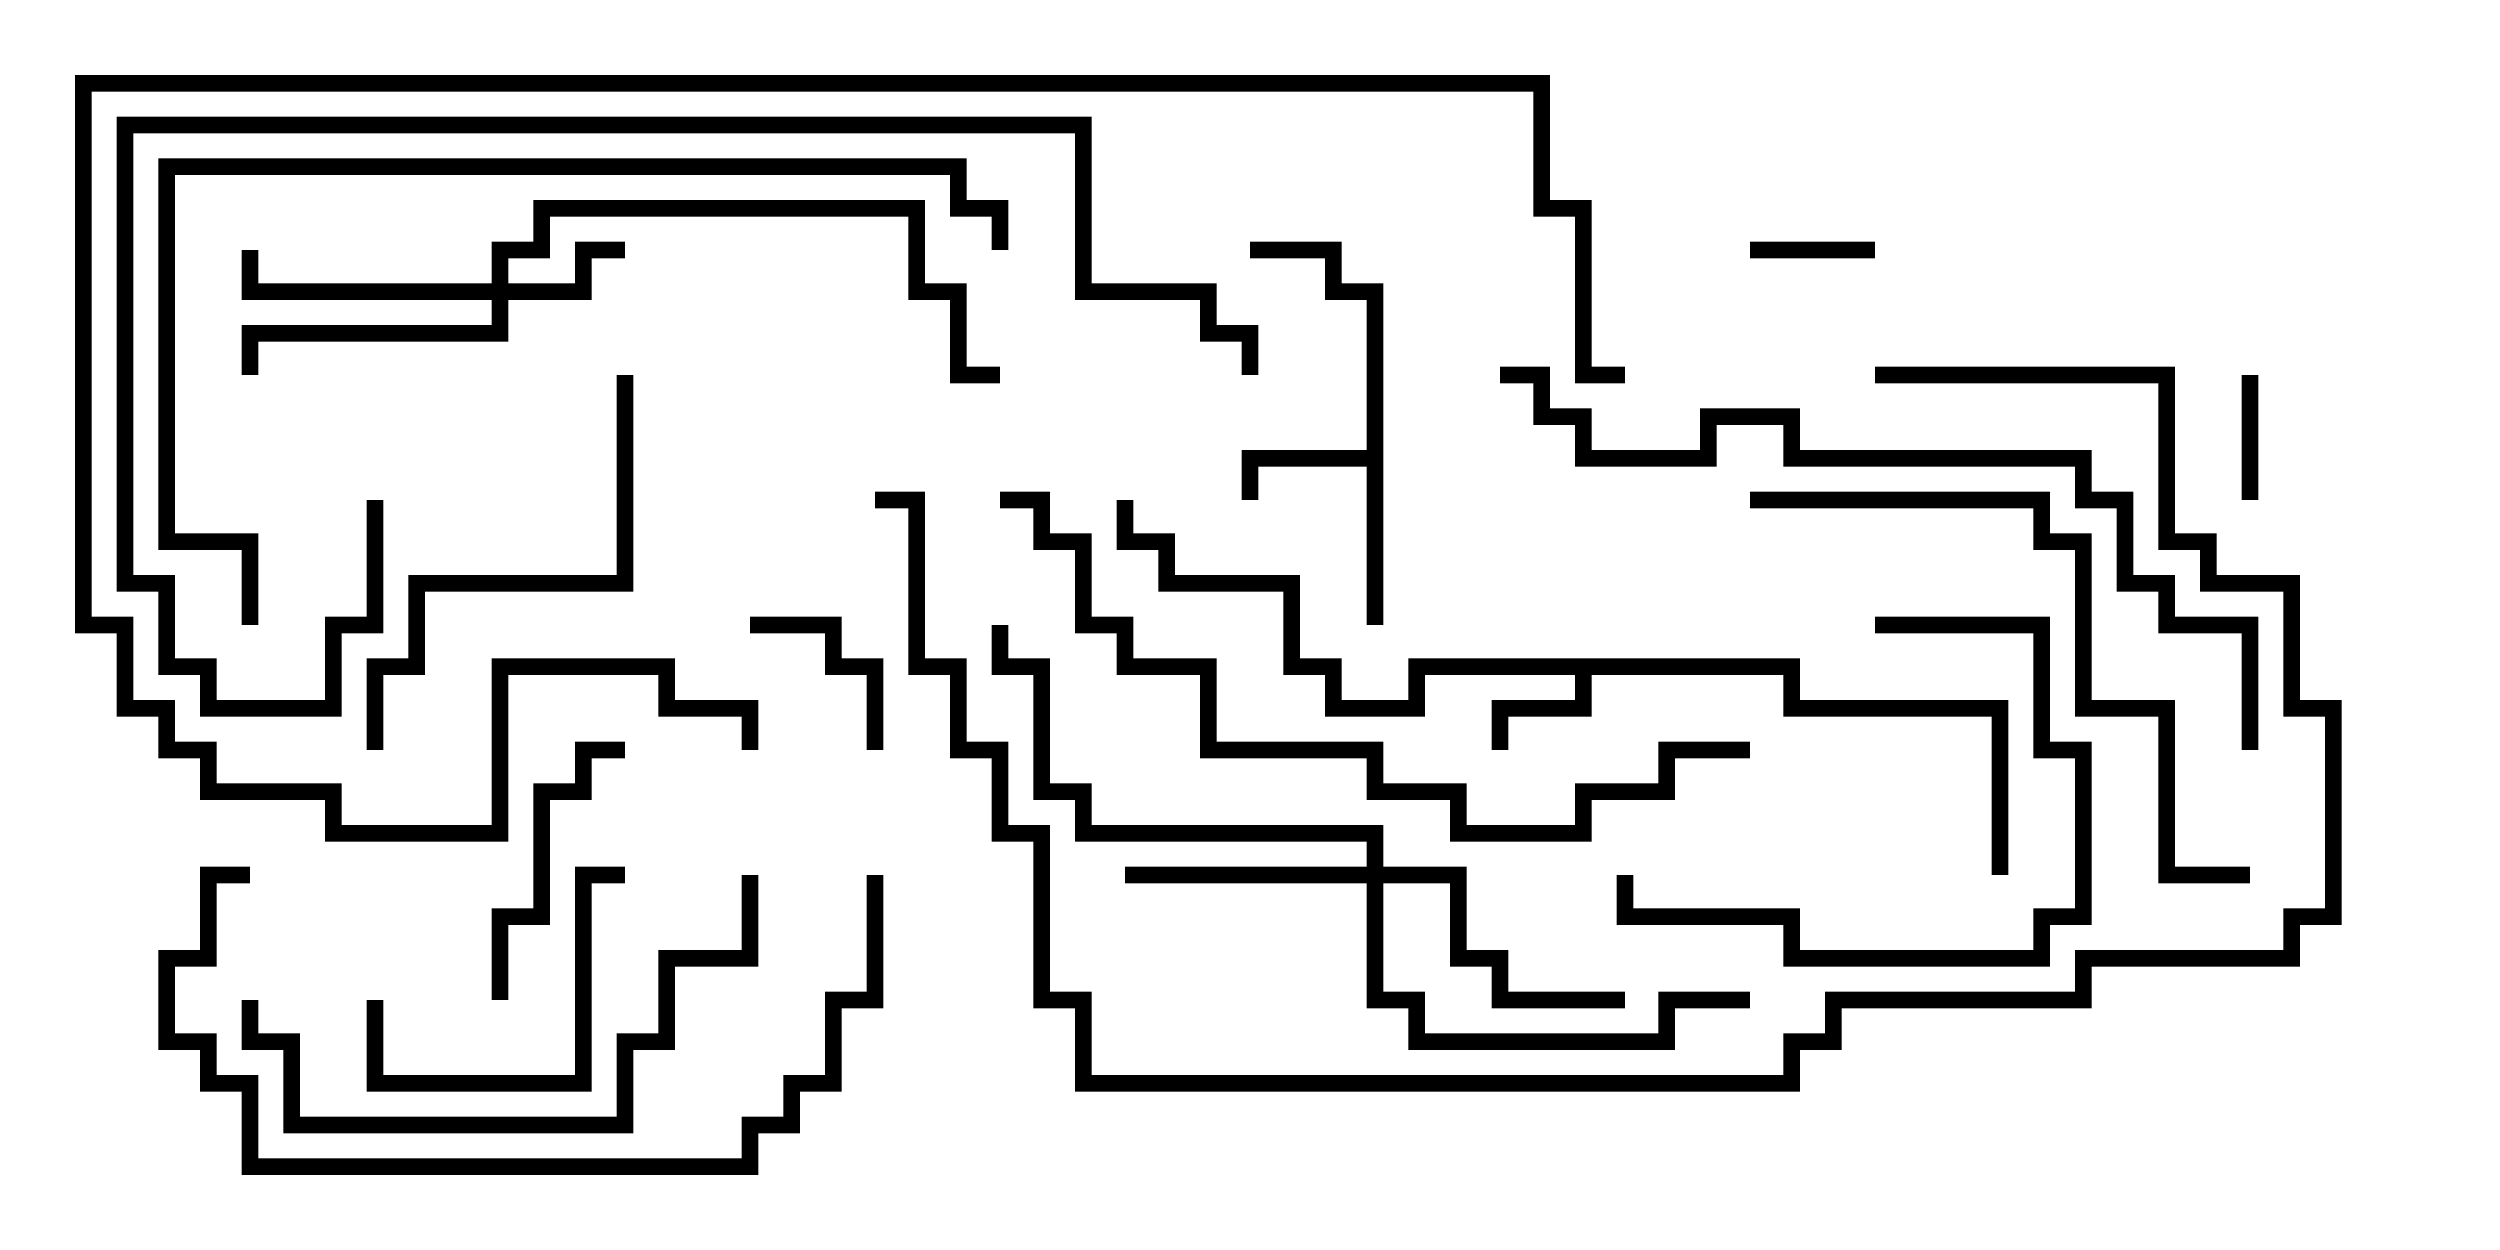 <svg version="1.1" width="30" height="15" xmlns="http://www.w3.org/2000/svg"><path d="M21.6,7.9L21.6,8.4L24.1,8.4L24.1,10.5L23.9,10.5L23.9,8.6L21.4,8.6L21.4,8.1L19.1,8.1L19.1,8.6L18.1,8.6L18.1,9L17.9,9L17.9,8.4L18.9,8.4L18.9,8.1L17.1,8.1L17.1,8.6L15.9,8.6L15.9,8.1L15.4,8.1L15.4,7.1L13.9,7.1L13.9,6.6L13.4,6.6L13.4,6L13.6,6L13.6,6.4L14.1,6.4L14.1,6.9L15.6,6.9L15.6,7.9L16.1,7.9L16.1,8.4L16.9,8.4L16.9,7.9z" stroke="none"/><path d="M16.4,5.4L16.4,3.6L15.9,3.6L15.9,3.1L15,3.1L15,2.9L16.1,2.9L16.1,3.4L16.6,3.4L16.6,7.5L16.4,7.5L16.4,5.6L15.1,5.6L15.1,6L14.9,6L14.9,5.4z" stroke="none"/><path d="M5.9,3.4L5.9,2.9L6.4,2.9L6.4,2.4L11.1,2.4L11.1,3.4L11.6,3.4L11.6,4.4L12,4.4L12,4.6L11.4,4.6L11.4,3.6L10.9,3.6L10.9,2.6L6.6,2.6L6.6,3.1L6.1,3.1L6.1,3.4L6.9,3.4L6.9,2.9L7.5,2.9L7.5,3.1L7.1,3.1L7.1,3.6L6.1,3.6L6.1,4.1L3.1,4.1L3.1,4.5L2.9,4.5L2.9,3.9L5.9,3.9L5.9,3.6L2.9,3.6L2.9,3L3.1,3L3.1,3.4z" stroke="none"/><path d="M16.4,10.4L16.4,10.1L12.9,10.1L12.9,9.6L12.4,9.6L12.4,8.1L11.9,8.1L11.9,7.5L12.1,7.5L12.1,7.9L12.6,7.9L12.6,9.4L13.1,9.4L13.1,9.9L16.6,9.9L16.6,10.4L17.6,10.4L17.6,11.4L18.1,11.4L18.1,11.9L19.5,11.9L19.5,12.1L17.9,12.1L17.9,11.6L17.4,11.6L17.4,10.6L16.6,10.6L16.6,11.9L17.1,11.9L17.1,12.4L19.9,12.4L19.9,11.9L21,11.9L21,12.1L20.1,12.1L20.1,12.6L16.9,12.6L16.9,12.1L16.4,12.1L16.4,10.6L13.5,10.6L13.5,10.4z" stroke="none"/><path d="M21,3.1L21,2.9L22.5,2.9L22.5,3.1z" stroke="none"/><path d="M26.9,4.5L27.1,4.5L27.1,6L26.9,6z" stroke="none"/><path d="M10.6,9L10.4,9L10.4,8.1L9.9,8.1L9.9,7.6L9,7.6L9,7.4L10.1,7.4L10.1,7.9L10.6,7.9z" stroke="none"/><path d="M7.5,8.9L7.5,9.1L7.1,9.1L7.1,9.6L6.6,9.6L6.6,11.1L6.1,11.1L6.1,12L5.9,12L5.9,10.9L6.4,10.9L6.4,9.4L6.9,9.4L6.9,8.9z" stroke="none"/><path d="M4.4,12L4.6,12L4.6,12.9L6.9,12.9L6.9,10.4L7.5,10.4L7.5,10.6L7.1,10.6L7.1,13.1L4.4,13.1z" stroke="none"/><path d="M22.5,7.6L22.5,7.4L24.6,7.4L24.6,8.9L25.1,8.9L25.1,11.1L24.6,11.1L24.6,11.6L21.4,11.6L21.4,11.1L19.4,11.1L19.4,10.5L19.6,10.5L19.6,10.9L21.6,10.9L21.6,11.4L24.4,11.4L24.4,10.9L24.9,10.9L24.9,9.1L24.4,9.1L24.4,7.6z" stroke="none"/><path d="M7.4,4.5L7.6,4.5L7.6,7.1L5.1,7.1L5.1,8.1L4.6,8.1L4.6,9L4.4,9L4.4,7.9L4.9,7.9L4.9,6.9L7.4,6.9z" stroke="none"/><path d="M8.9,10.5L9.1,10.5L9.1,11.6L8.1,11.6L8.1,12.6L7.6,12.6L7.6,13.6L3.4,13.6L3.4,12.6L2.9,12.6L2.9,12L3.1,12L3.1,12.4L3.6,12.4L3.6,13.4L7.4,13.4L7.4,12.4L7.9,12.4L7.9,11.4L8.9,11.4z" stroke="none"/><path d="M10.4,10.5L10.6,10.5L10.6,12.1L10.1,12.1L10.1,13.1L9.6,13.1L9.6,13.6L9.1,13.6L9.1,14.1L2.9,14.1L2.9,13.1L2.4,13.1L2.4,12.6L1.9,12.6L1.9,11.4L2.4,11.4L2.4,10.4L3,10.4L3,10.6L2.6,10.6L2.6,11.6L2.1,11.6L2.1,12.4L2.6,12.4L2.6,12.9L3.1,12.9L3.1,13.9L8.9,13.9L8.9,13.4L9.4,13.4L9.4,12.9L9.9,12.9L9.9,11.9L10.4,11.9z" stroke="none"/><path d="M21,6.1L21,5.9L24.6,5.9L24.6,6.4L25.1,6.4L25.1,8.4L26.1,8.4L26.1,10.4L27,10.4L27,10.6L25.9,10.6L25.9,8.6L24.9,8.6L24.9,6.6L24.4,6.6L24.4,6.1z" stroke="none"/><path d="M12,6.1L12,5.9L12.6,5.9L12.6,6.4L13.1,6.4L13.1,7.4L13.6,7.4L13.6,7.9L14.6,7.9L14.6,8.9L16.6,8.9L16.6,9.4L17.6,9.4L17.6,9.9L18.9,9.9L18.9,9.4L19.9,9.4L19.9,8.9L21,8.9L21,9.1L20.1,9.1L20.1,9.6L19.1,9.6L19.1,10.1L17.4,10.1L17.4,9.6L16.4,9.6L16.4,9.1L14.4,9.1L14.4,8.1L13.4,8.1L13.4,7.6L12.9,7.6L12.9,6.6L12.4,6.6L12.4,6.1z" stroke="none"/><path d="M27.1,9L26.9,9L26.9,7.6L25.9,7.6L25.9,7.1L25.4,7.1L25.4,6.1L24.9,6.1L24.9,5.6L21.4,5.6L21.4,5.1L20.6,5.1L20.6,5.6L18.9,5.6L18.9,5.1L18.4,5.1L18.4,4.6L18,4.6L18,4.4L18.6,4.4L18.6,4.9L19.1,4.9L19.1,5.4L20.4,5.4L20.4,4.9L21.6,4.9L21.6,5.4L25.1,5.4L25.1,5.9L25.6,5.9L25.6,6.9L26.1,6.9L26.1,7.4L27.1,7.4z" stroke="none"/><path d="M12.1,3L11.9,3L11.9,2.6L11.4,2.6L11.4,2.1L2.1,2.1L2.1,6.4L3.1,6.4L3.1,7.5L2.9,7.5L2.9,6.6L1.9,6.6L1.9,1.9L11.6,1.9L11.6,2.4L12.1,2.4z" stroke="none"/><path d="M4.4,6L4.6,6L4.6,7.6L4.1,7.6L4.1,8.6L2.4,8.6L2.4,8.1L1.9,8.1L1.9,7.1L1.4,7.1L1.4,1.4L13.1,1.4L13.1,3.4L14.6,3.4L14.6,3.9L15.1,3.9L15.1,4.5L14.9,4.5L14.9,4.1L14.4,4.1L14.4,3.6L12.9,3.6L12.9,1.6L1.6,1.6L1.6,6.9L2.1,6.9L2.1,7.9L2.6,7.9L2.6,8.4L3.9,8.4L3.9,7.4L4.4,7.4z" stroke="none"/><path d="M9.1,9L8.9,9L8.9,8.6L7.9,8.6L7.9,8.1L6.1,8.1L6.1,10.1L3.9,10.1L3.9,9.6L2.4,9.6L2.4,9.1L1.9,9.1L1.9,8.6L1.4,8.6L1.4,7.6L0.9,7.6L0.9,0.9L18.6,0.9L18.6,2.4L19.1,2.4L19.1,4.4L19.5,4.4L19.5,4.6L18.9,4.6L18.9,2.6L18.4,2.6L18.4,1.1L1.1,1.1L1.1,7.4L1.6,7.4L1.6,8.4L2.1,8.4L2.1,8.9L2.6,8.9L2.6,9.4L4.1,9.4L4.1,9.9L5.9,9.9L5.9,7.9L8.1,7.9L8.1,8.4L9.1,8.4z" stroke="none"/><path d="M22.5,4.6L22.5,4.4L26.1,4.4L26.1,6.4L26.6,6.4L26.6,6.9L27.6,6.9L27.6,8.4L28.1,8.4L28.1,11.1L27.6,11.1L27.6,11.6L25.1,11.6L25.1,12.1L22.1,12.1L22.1,12.6L21.6,12.6L21.6,13.1L12.9,13.1L12.9,12.1L12.4,12.1L12.4,10.1L11.9,10.1L11.9,9.1L11.4,9.1L11.4,8.1L10.9,8.1L10.9,6.1L10.5,6.1L10.5,5.9L11.1,5.9L11.1,7.9L11.6,7.9L11.6,8.9L12.1,8.9L12.1,9.9L12.6,9.9L12.6,11.9L13.1,11.9L13.1,12.9L21.4,12.9L21.4,12.4L21.9,12.4L21.9,11.9L24.9,11.9L24.9,11.4L27.4,11.4L27.4,10.9L27.9,10.9L27.9,8.6L27.4,8.6L27.4,7.1L26.4,7.1L26.4,6.6L25.9,6.6L25.9,4.6z" stroke="none"/></svg>